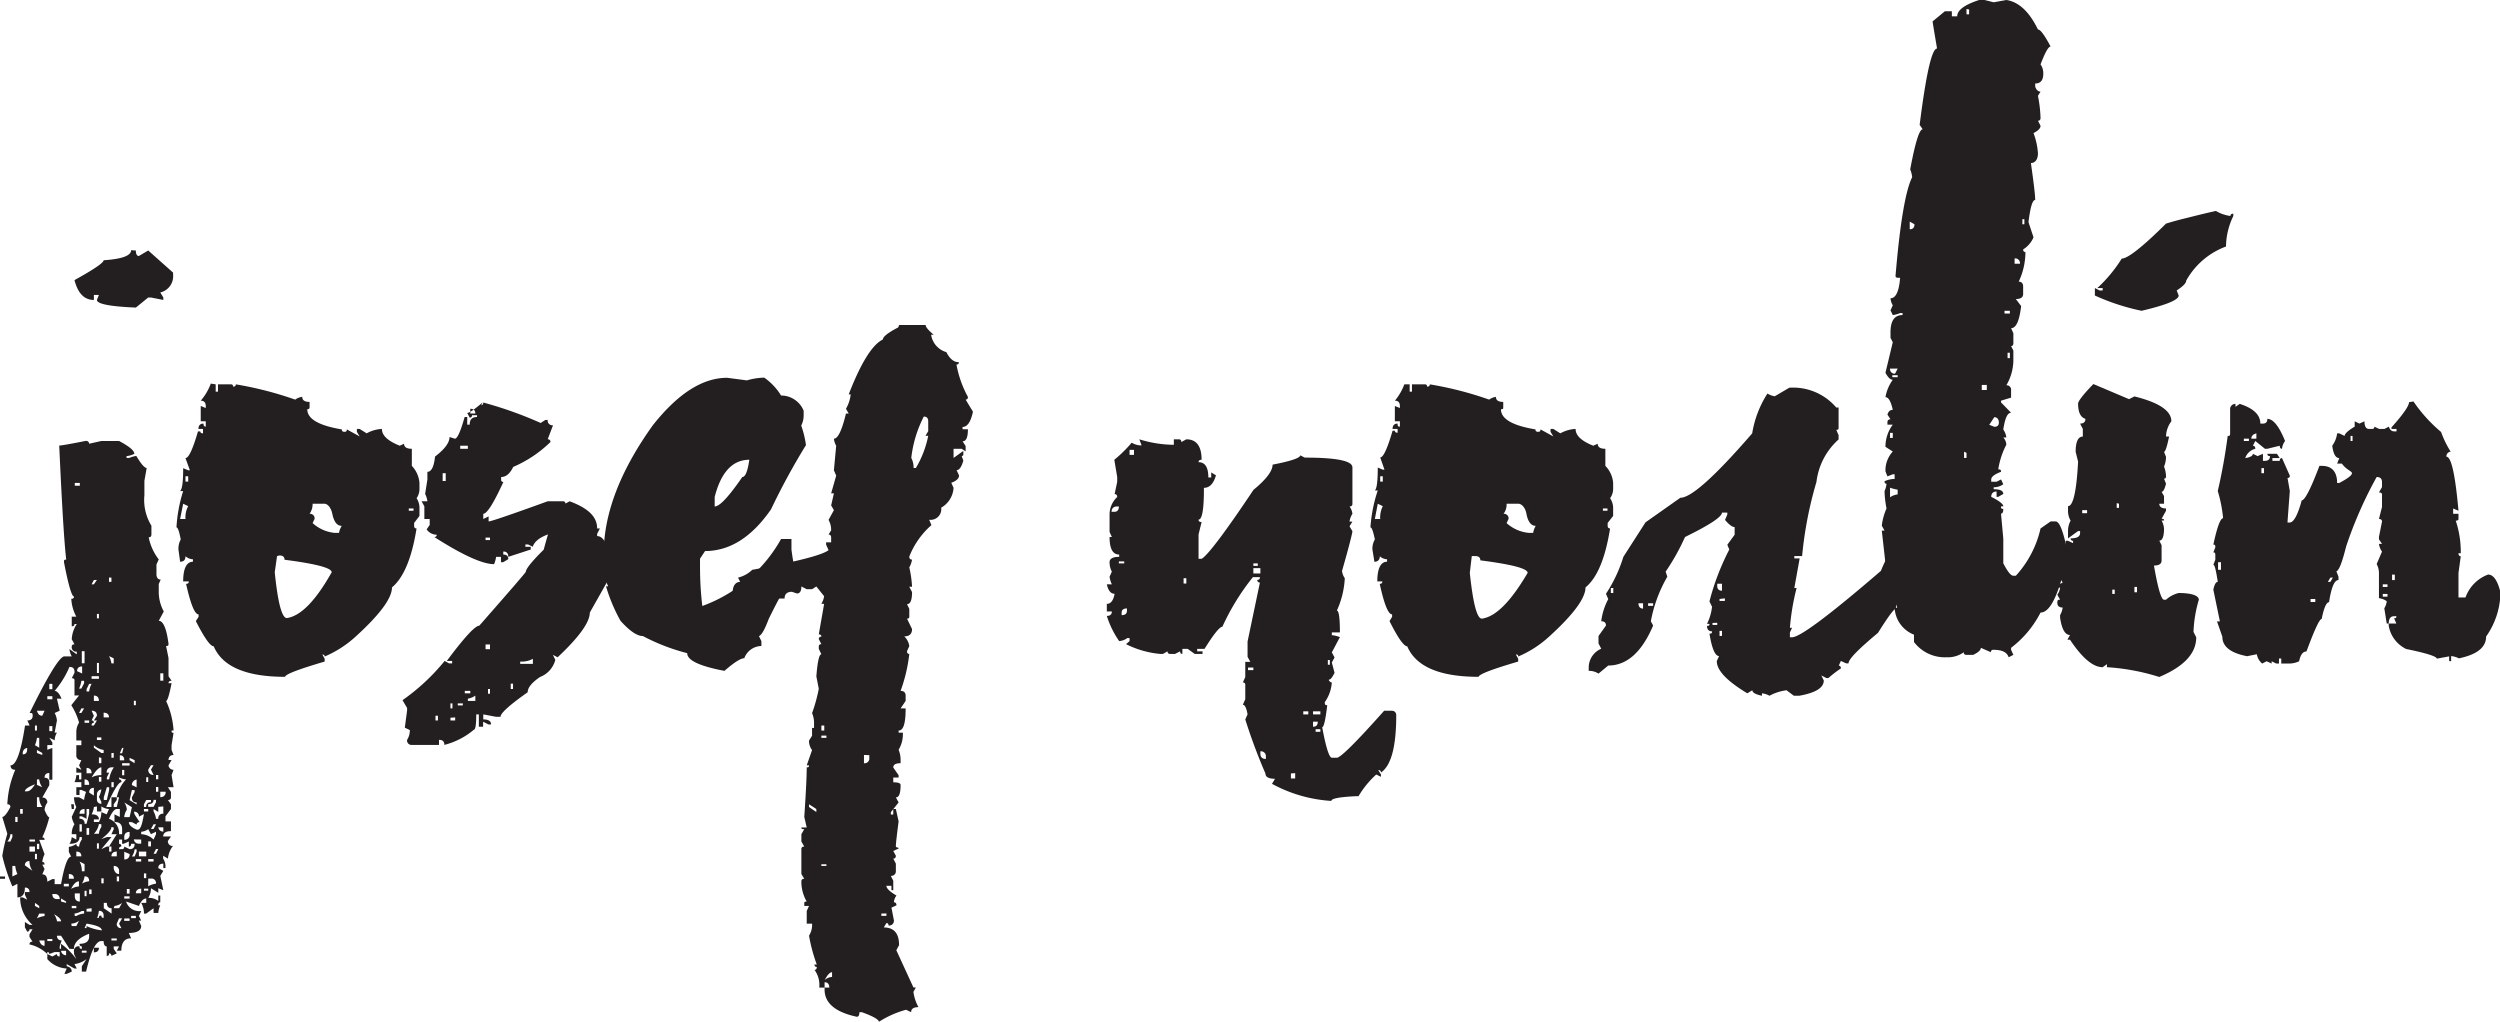 <svg id="Layer_1" data-name="Layer 1" xmlns="http://www.w3.org/2000/svg" viewBox="0 0 163.78 66.97"><defs><style>.cls-1{fill:#231f20;}</style></defs><path class="cls-1" d="M0,57.42H.33v.15H0ZM5.84,29.07l.8-.18H7.8c.64.34,1,.62,1,.84a1.36,1.36,0,0,1-.51.15V30h.18a1.74,1.74,0,0,1,.46-.13c.31.52.53.78.68.79l-.15.84v.94a3.23,3.23,0,0,0,.46,2V35c0,.14-.06.2-.18.2a3.53,3.53,0,0,0,.66,1.45l-.15.33v.64c0,.23.11.35.28.35l-.13.29v.52a2.68,2.68,0,0,0,.33,1.28l-.33.61c.29,0,.51.5.64,1.5,0,.1,0,.15-.16.15l.16.79V44.3l.2.3c-.14,0-.2.06-.2.16h.2c-.15.77-.27,1.16-.36,1.16a5.38,5.38,0,0,1,.49,1.94h-.13c0,.1,0,.15.13.15l-.13.81v.31l.13.33c-.22,0-.33.15-.33.33h.2l-.2.35a.32.32,0,0,0,.33.29l-.13.35.13.79H11l.2.31v.35c0,.12-.07.18-.2.18l.2.28V53l-.36.48v.33h.36v.64c-.34,0-.51.12-.51.35h.51l-.2.29a.3.3,0,0,0,.33.33,1.65,1.65,0,0,0-.33.83l-.31-.19v.19a1,1,0,0,1,.15.44v.18H10.7v-.29c-.22,0-.33.1-.33.29l.33.18-.2.33.2.94-.33-.13v.3l-.48-.3a1.16,1.16,0,0,1-.18.63,1.06,1.06,0,0,1,.66.2v-.35h.13v.44c-.09,0-.13.07-.13.2h.13a1.46,1.46,0,0,0-.13.5h-.31V59.5l-.48.35H9.43a1.35,1.35,0,0,0-.18-.7h.33v-.29c-.18,0-.34.17-.48.49l-.84-.29a.9.9,0,0,0,1,.62L9.1,60l.15.31H9.1l.15.35c0,.3-.27.46-.81.46l.15.35c-.42,0-.64.27-.64.81h-.3L7.8,62H7.45v.16l.2.3-.35.16a.15.15,0,0,0-.16-.16c0,.11,0,.16-.15.16V62c-.13,0-.2-.12-.2-.35H6.64c-.36,0-.68.65-1,2H5.36v-.35l.31-.47a1.65,1.65,0,0,1-.79.33l.15.29H4.88l-.51-.29v.14c.22.05.33.17.33.35l-.33.15H4.22l.15-.35a1.81,1.81,0,0,1-1.27-.62v-.33l.33.16.3-.16c0,.11.06.16.18.16v-.29H3.58l-.35.13a.12.12,0,0,0-.13-.13v.13a2.46,2.46,0,0,0-1.17-.63c0-.12.07-.18.2-.18l-.2-.31v-.17l.2-.33h-.2a.13.13,0,0,1-.15.15l-.15-.28v-.35l.3.19h.2a2.37,2.37,0,0,1-.81-1.8h.17l.29.15-.15-.33v-.17h.3a.26.26,0,0,0-.3-.29c0,.43-.17.64-.49.64V57.9l-.33.17a12,12,0,0,1-.66-2,11.59,11.59,0,0,1,.33-1.45L.15,53.52c.12,0,.3-.21.53-.65,0-.12-.06-.18-.2-.18A6.44,6.44,0,0,1,1,50.43c-.21,0-.31-.1-.31-.29.37,0,.68-.87.95-2.61h.3l-.15-.33c.23,0,.35-.11.35-.31s-.06-.18-.2-.18Q3.76,43,4.22,43H4.7a1.25,1.25,0,0,1-.15-.48l.48.35v-.18a.29.29,0,0,1-.33-.33q0-.15.18-.15l-.18-.33a2,2,0,0,1,.33-1H4.88q0,.15-.18.15v-.63H5a2.79,2.79,0,0,1-.33-1.17q.18,0,.18-.15c-.15,0-.37-.75-.66-2.26,0-.11,0-.16.15-.16q-.19-1.53-.46-7.47c.12,0,.7-.1,1.76-.31C5.79,28.89,5.84,29,5.84,29.07ZM.68,54.65a.8.8,0,0,1-.2.48h.2l.13-.29v-.19Zm.13,2.08v.69l.33-.16A1.67,1.67,0,0,1,1,56.73ZM1,53.52v.33h.15v-.33ZM1.32,53v.31h.17V53Zm.17-3.58c.19,0,.29-.11.29-.33V49a.33.33,0,0,0-.29.35Zm.29,2.42c.16,0,.33-.16.51-.46-.44.17-.66.33-.66.46Zm.35,5.21a1.06,1.06,0,0,1-.2-.64c-.2,0-.3.11-.3.28ZM1.93,55v.13h.36V55Zm0,.46v.33h.36v-.33Zm.36-7.93v.33h.13v-.33Zm.13.81a1.93,1.93,0,0,1-.13.48l.28.16v-.64Zm-.13,7.6v.35h.13v-.35Zm0,3.21v.2l.28.15v-.15Zm.13-12.59c.06.22.17.33.35.33l.15-.33Zm0,2.57v.2l.35.13v-.13Zm0,1.93v.36l.35.15a1,1,0,0,1-.2-.51Zm0,1.17v.64h.35a1.06,1.06,0,0,1-.2-.64Zm0,3.05v.35h.15v-.35Zm.15,4.57-.15.31a1.71,1.71,0,0,1,.5-.15v-.16Zm1-14.59c.16,0,.32.17.46.51H3.73l.18.79-.33.15a1.24,1.24,0,0,1,.15.49L3.58,48h.15a1,1,0,0,0-.15.5l-.35-.17.2.31v.17H3.1v.31L3.43,49v2.08h-.2v-.44c-.21,0-.31.12-.31.31.21,0,.31.12.31.31v.18l-.46.81a.3.3,0,0,1,.33.33.87.87,0,0,0-.18.48c.13.32.24.48.31.48a7.34,7.34,0,0,1-.46,1.32.14.14,0,0,1,.15.16H2.57l.35.94a1.53,1.53,0,0,0-.15.51c.1,0,.15.06.15.17H2.77l.15.29-.15.35q.33,0,.33.48l.33-.17h.15v.33H4q.32-1.8.66-1.8l-.15-.31v-.33A1,1,0,0,0,5,55.28a.16.16,0,0,0,.18.18A1,1,0,0,1,5.36,55v-.16H5.21c0,.3-.22.44-.66.44a1,1,0,0,0,.15-.44L5,55v-.35H4.7A1.1,1.1,0,0,1,4.88,54a1.4,1.4,0,0,1-.18-.49L5,52.87a1.46,1.46,0,0,1-.15-.64h.33l.33.18a2,2,0,0,1,.13-.53l-.31-.13H5.21v.33H5v-.51h.33v-.33H4.88A1.24,1.24,0,0,0,5,50.78h.18v.28h.15v-.44H5v-.35l.33.16-.15-.29.15-.35A.29.29,0,0,1,5,49.46v-.64h.33v-.31H5V48a1.16,1.16,0,0,1,.18-.66,4.27,4.27,0,0,0-.51-1.14l.51-.64H4.88v-1c0-.08-.06-.13-.18-.13l.18-.35V44c0-.21-.11-.31-.33-.31A6,6,0,0,1,3.58,45.26Zm-1,16.35c.07.23.19.35.35.35v-.35Zm.53-16v.2h.33v-.2Zm0,15.91v.13h.33v-.13Zm.13-16.72v.35h.2v-.35Zm0,2.77v.33h.2v-.33Zm.2,11c0,.23.12.33.3.33h.18a.3.3,0,0,0-.33-.33Zm.3,1.79H4c0-.14-.15-.29-.46-.47A1.22,1.22,0,0,1,3.73,60.32Zm.82,1.8L4,61.3H3.73c0,.21.14.31.31.31L3.91,62v.16H4v-.33a4.63,4.63,0,0,1,1,1l-.15-.33v-.13A.3.3,0,0,1,5.21,62c0,.11,0,.16.15.16V62c-.1,0-.15-.06-.15-.17.42,0,.63-.16.63-.49v-.17q-1,.39-1,1ZM4,58.86v.2l.33.09v-.09Zm0,3.43a.33.33,0,0,0,.33.29v-.29Zm.18-4.39v.17h.33V57.9Zm.33-.33h.33c0-.21-.11-.31-.33-.31Zm.15-4.88h.18V53H4.7Zm.51,5.38v-.33c-.18,0-.35.17-.51.49A1.24,1.24,0,0,1,5.21,58.07ZM4.7,59.35v.15H5v-.15Zm0,1.32H5l.18-.35a.92.92,0,0,1-.51.19ZM8.9,16.41c0,.24.07.36.2.36l.61-.36,1.63,1.45V18a1.09,1.09,0,0,1-.84,1.16l.2.33v.16l-.81-.16H9.71l-.81.66c-1.7-.07-2.55-.24-2.55-.5l.13-.33H6.15v.33c-.63,0-1.05-.44-1.27-1.3,1.27-.7,1.91-1.14,1.91-1.3q1.8-.12,1.8-.66Zm-4,15.23v.18h.33v-.18Zm0,26.89v.18c0,.23.12.35.33.35v-.53Zm0,1.48H5a1.15,1.15,0,0,1,.51-.16v-.17H5.36a1.31,1.31,0,0,1-.48.17Zm.48-15.89v-.46c-.22,0-.33.12-.33.31ZM5,56.1h.33c0-.21-.11-.31-.33-.31Zm.33-11.5a1.74,1.74,0,0,1-.15.51h.15l.18-.35V44.6Zm0,1.81-.15.3h.15l.18-.3ZM5.67,53v.64l-.31-.16H5.21v.16a.29.29,0,0,1,.33.33h.13l.17-.66V53Zm-.13.31V53c-.22,0-.33.12-.33.31ZM5.21,54v.48h.15V54Zm0,2.44a1.26,1.26,0,0,1,.15.64h.18v-.47Zm.15-13.78v.79h.18v-.79Zm0,15.23a1.31,1.31,0,0,1,.48-.16c0-.22-.1-.32-.3-.32A1.2,1.2,0,0,1,5.36,57.9Zm0,4.39v.13h.31v-.13ZM5.54,47.2v.15h.3V47.2Zm0,4.22h.3q0-.36-.3-.36Zm0,6.94v.35h.13v-.35Zm0,2.44h.13v-.13a3.15,3.15,0,0,0,1,.28c0-.19-.33-.34-1-.44Zm.3-16-.17.35v.15h.17a1.45,1.45,0,0,1,.16-.5Zm-.17,5.86H6c0-.23-.11-.35-.33-.35Zm0,3.59v.44h.17v-.44Zm0,5.29v.18H6V59.5Zm.48-7.42v-.51c-.2,0-.31.12-.31.31Zm-.31,6.15v.3H6v-.3ZM6.15,38,6,38.28h.15l.2-.29ZM6,44.3v.17h.48V44.3Zm.15,2.59L6,47.2a.13.13,0,0,1,.15.15q-.15,0-.15.18h.15l.2-.33h-.2l.2-.31c0-.22-.12-.33-.35-.33Zm.49,3.89v-.51c-.16,0-.38.22-.64.66A1.34,1.34,0,0,1,6.64,50.78Zm-.49,2.09a1.25,1.25,0,0,1-.15.48q.48,0,.48.33H6.15v.17h.33a1.36,1.36,0,0,0,.16-.65l.35.15L7.14,53a1,1,0,0,1-.5-.17v.33H6.35v-.33Zm0-6.95h.33c0-.23-.11-.35-.33-.35Zm0,3.06.49.35h.15v-.2a1.18,1.18,0,0,1-.64-.31Zm.33,5a1.17,1.17,0,0,1-.33.64h.33a.85.85,0,0,1,.16-.44V54Zm-.33,8.11h.33q0,.3-.33.3Zm.2-21.87v.29h.13v-.29Zm0,3.21v.66h.13v-.66Zm0,4.88v.17h.29v-.17Zm0,4.07c0,.18.13.28.29.28v-.13l-.16-.33a1.44,1.44,0,0,0,.16-.48.32.32,0,0,0-.29.33Zm0,2.87v.35h.13v-.35Zm0,4.88h.13c0-.1,0-.15.16-.15a.13.13,0,0,0,.15.15V60c0-.22-.1-.33-.31-.33A1.63,1.63,0,0,1,6.35,60.16Zm.13-10.52V50h.16v-.35Zm0,1.29v.31h.16v-.31Zm.82,3.28c0,.19-.23.45-.66.79L7,54.84H7.3l-.66.79L7,55.46h.15v.33H7.3v-.33H7.14l.51-.81H7.3l.15-.33v-.11Zm-.66,3.36v.33h.15v-.33ZM6.79,47h.35c0-.2-.12-.31-.35-.31ZM7,51.57l-.2.66v.18H7l.15-.66v-.18Zm-.2,7.58v.35l.51.35V59.5c-.21,0-.31-.12-.31-.35Zm.35-8.53L7,50.93v.13h.15a1.93,1.93,0,0,1,.31-.79H7.3a.31.31,0,0,0-.31.35Zm.66.44q.15,0,.15.18c-.2,0-.52.54-1,1.63H7.3v-.64h.35v.18l-.2.28v.18h.2l.15-.64H7.65a2.37,2.37,0,0,1,.61-1.17,1.25,1.25,0,0,1-.46-.13ZM7.14,37.84v.28H7.3v-.28Zm0,5.14a1.44,1.44,0,0,1,.16.48h.15v-.33ZM7.8,54.65H8v-.33c0-.31-.16-.47-.5-.47v-.5l.35.17V53H7.65c-.15,0-.32.22-.51.64A1,1,0,0,1,7.8,54.65Zm-.5-5.32v.31h.15v-.31Zm0,1.91v.33h.15v-.33Zm.35,4.86v-.31c-.24,0-.35.12-.35.31ZM7.3,61.48v.13h.35v-.13Zm.15-4.57c.06.23.18.35.35.35v-.17a.32.32,0,0,0-.35-.36Zm0,2.59H7.8L8,59.15a1,1,0,0,1-.5.2Zm.2-2.08v.32H7.8v-.32Zm.15,2.74-.15.35a.26.26,0,0,0,.3.29l-.15-.29L8,60.16ZM8,49l-.15.35H8L8.09,49Zm-.15.81h.29c0-.22-.1-.33-.29-.33ZM7.8,55v.28q.15,0,.15.18c-.1,0-.15.06-.15.17H8c.09,0,.14-.05.14-.17l.35.17c.22,0,.33-.11.33-.35H8.59q0,.18-.15.18v-.33l-.35.15H8V55ZM8,50v.15h.49V50Zm0,.44v.35h.14v-.35Zm.14,2.13a.93.93,0,0,1,.17.48,1,1,0,0,0-.17.48h.35l.15-.65Zm0,2.44a.31.31,0,0,0,.35-.35v-.16c-.24,0-.35.13-.35.35Zm0,.79v.5a.31.31,0,0,0,.35-.35Zm0,2.92v.15h.35v-.15Zm0,1.45v.16h.35v-.16Zm.17-1.93v.3h.18v-.3Zm.18-8.59v.15l.33.2v-.2Zm.15,2.11-.15.66.46.28v-.13c-.21,0-.31-.11-.31-.33l.18-.35v-.13Zm.18,1.6.33.5c-.13,0-.2.06-.2.16l-.31-.16H8.44c0,.17.15.32.46.47s.41-.33.53-1l-.33.17a.29.29,0,0,0-.33-.32Zm.13-1.78v-.51a.36.36,0,0,0-.31.36Zm-.13,4.06a1,1,0,0,1-.18.47h.18l.13-.31v-.16ZM8.59,60v.15H8.9V60Zm.18-14.09v.29H8.9v-.29Zm0,9.08a.31.31,0,0,0,.33.28h.15V55Zm.13,1.29v.16h.35v-.16Zm.35,2.24v-.3c-.23,0-.35.13-.35.3ZM9.1,55.79v.31h.48v-.31Zm.15-1.14a1.23,1.23,0,0,1,.81.35l.16-.35v-.16l-.33.16-.18-.33a.9.9,0,0,1-.46.17Zm.33-2.24-.15.28v.18h.15a.27.27,0,0,1,.31-.31v-.15ZM9.43,53v.16h.28V53Zm0,4.22v.31h.15v-.31Zm0,1v.13h.28v-.13Zm.15-7.3v.31h.13v-.31Zm.31-.79-.18.29c0,.23.15.35.35.35l-.17-.35.17-.29Zm.17,2.27c0,.18-.11.28-.35.28v.18h.35l.16-.31v-.15Zm-.35,2.72v.33h.18v-.33Zm0,1.16v.16h.35v-.16Zm0,1.28v.5a1.46,1.46,0,0,1,.51-.17.29.29,0,0,0-.33-.33ZM10.06,54l-.17.31h.17l.16-.31Zm.31-1.14v.33L10.06,53v.16a1.24,1.24,0,0,1,.16.48h.15a.29.29,0,0,1,.33-.33v-.48Zm-.15,2.76-.16.31h.16l.15-.31Zm0-4.85v.28h.15v-.28Zm0,.79v.31h.15v-.31Zm.15,2.64a.32.32,0,0,0,.33.28v-.28Zm.13-10.09v.48h.2v-.48Zm0,7.76v.35a.31.31,0,0,0,.35-.35Z" transform="translate(0 0)"/><path class="cls-1" d="M14.13,25.18v.48h.15v-.48h.84a.13.13,0,0,1,.15.15q.18,0,.18-.15a23.13,23.13,0,0,1,3.89,1A.93.93,0,0,1,19.8,26q0,.33.48.33v.35c0,.09-.05.13-.15.13,0,.63.75,1.07,2.26,1.32,0,.11.06.16.18.16s.15-.05.15-.16l.84.46-.18-.3V28.1h.18l.46.29a2.27,2.27,0,0,1,1-.29c0,.43.39.79,1.17,1.1l.28-.13q0,.33.51.33v1.12a1.82,1.82,0,0,1,.5,1.12V32a1.05,1.05,0,0,1-.19.64,1.14,1.14,0,0,1,.19.66v.5l-.35.46v.18c0,.12.05.18.16.18-.31,1.94-.85,3.23-1.61,3.86,0,.71-.8,1.79-2.41,3.25a7.12,7.12,0,0,1-2,1.28c0-.09-.05-.13-.15-.13l.15.28v.18c-1.73.51-2.59.84-2.59,1q-3.83,0-4.68-2-.33,0-1.17-1.65l.18-.28v-.16c-.25,0-.52-.66-.82-2,.12,0,.18-.05.18-.16H12c0-.86.23-1.29.64-1.29v-.16a.8.8,0,0,1-.49-.2c0,.24-.11.36-.35.36L11.69,36a1.29,1.29,0,0,1,.15-.66c-.1-.53-.19-.79-.28-.79A9.73,9.73,0,0,1,12,32.17h-.2c.14-.12.2-.62.2-1.5l.33.14h.11l-.29-.8c.21,0,.48-.58.82-1.75h.15c0,.08.06.13.18.13V28.1H13c0-.23.12-.35.33-.35,0,.13.05.2.15.2V27.6h-.33v-1l.33.13v-.13c0-.23-.11-.35-.33-.35a3.63,3.63,0,0,0,.66-1.12ZM12,33l-.2,1h.35a1.54,1.54,0,0,1,.18-.84Zm.15-1.8v.35h.18v-.35Zm6,5.23L18,37.49c.2,2,.47,3,.79,3,.92-.13,1.9-1.15,2.94-3,0-.28-1-.55-3.09-.82,0-.19-.11-.28-.33-.28ZM20.48,33a1.1,1.1,0,0,1-.2.66.3.3,0,0,1,.33.33l-.13.28a2.5,2.5,0,0,0,1.45.64h.28a1.2,1.2,0,0,1,.18-.46c-.31,0-.51-.26-.62-.79s-.4-.66-.5-.66Zm6.3.31v.15h.31v-.15Z" transform="translate(0 0)"/><path class="cls-1" d="M31.53,26.54c.09,0,.13-.06.13-.17a25.49,25.49,0,0,1,3.76,1.34l.31-.2h.15a.31.31,0,0,0,.35.35l-.35.92a.16.16,0,0,1,.18.18,8.05,8.05,0,0,1-2.44,1.63c-.21.44-.47.66-.79.66v.17a.13.13,0,0,0,.15.15c-.64,1.4-1.08,2.09-1.32,2.09V34l.35-.17v.33q.23,0,3.87-1.32h1a.14.14,0,0,1,.16.15l.28-.15c1.2.45,1.8,1,1.8,1.78h.18l-.18.35v.15c.37,0,.64.44.82,1.3h.15l-.15.79v.18c0,.11,0,.17.15.17l-1.45,2.57c0,.63-.7,1.61-2.11,2.93l-.31-.16.16.33a1.64,1.64,0,0,1-1,1.12q-.81.55-.81,1c-1.19.84-1.78,1.37-1.78,1.61H32.5l-.84-.16v.33q.51,0,.51.33H32l-.35-.18v.33h-.28V46.8H31.2c0,.65-.05,1-.15,1a4.83,4.83,0,0,1-1.94,1c0-.23-.11-.33-.35-.33v.33H27a.29.29,0,0,1-.33-.33,1.19,1.19,0,0,0,.18-.64l-.33-.16.15-1.12v-.17l-.3-.51a13.69,13.69,0,0,0,2.76-2.57l.29.16h.2v-.16h-.35q1.72-2.31,2.13-2.31,3-3.42,3.05-3.53c0-.19.39-.68,1.17-1.45,0,0,.09-.35.28-1-.57.21-.89.48-1,.81l-.3-.15h-.18v.15h.35V36l-1.47.48c0-.23-.11-.35-.33-.35v.2q.33,0,.33.3l-.33.2h-.15v-.35H32.5a1.93,1.93,0,0,1-.13.48c-.75,0-2.06-.59-3.92-1.78.11,0,.16-.05.16-.15a.8.8,0,0,1-.66-.35l.2-.29V34H27.8v-.83l-.18-.33H28a1.36,1.36,0,0,0-.15-.48l.15-.95v-.5c.26,0,.43-.33.5-1,.63-.48.95-.91.95-1.28l.35.11c.16,0,.37-.47.64-1.42h.17v.5h.16c0-.34.16-.5.48-.5V27.2h-.33a.14.14,0,0,1-.15.16l-.16-.31c.15,0,.47-.23,1-.68Zm-3,20.35v.31h.16v-.31ZM29,31v.51h.2V31Zm.51,15.08v.33h.13v-.33Zm0,.94v.18h.31V47Zm.48-.94v.13h.33v-.13Zm.16-16.88v.2h.5v-.2Zm.3,16.06v.16h.36v-.16Zm.2.66h.49v-.35a1.2,1.2,0,0,1-.49.2Zm.16-18.83h.33c0-.2-.11-.31-.33-.31Zm1,8.13v.16h.29v-.16Zm0,7v.31h.29v-.31Zm.16,2.92v.31h.13v-.31Zm1.49-.35v.35h.15v-.35Zm.62-1.3h.83v-.33a1.5,1.5,0,0,1-.83.18Z" transform="translate(0 0)"/><path class="cls-1" d="M48.93,24.92a4.31,4.31,0,0,1,1.14-.18,4,4,0,0,1,1.1,1.17,1.6,1.6,0,0,1,1.48,1v.31a1.46,1.46,0,0,1-.16.66,6.39,6.39,0,0,1,.31,1.28,45,45,0,0,0-2.29,4.21q-1.89,2.73-4.32,2.73l-.33.5v.33c0,.58,0,1.5.15,2.77a9.71,9.71,0,0,0,5.16-4.39h.68V36a14.86,14.86,0,0,0,.29,1.62c-.29.14-.89,1.11-1.78,2.93-.26.7-.48,1.07-.64,1.12l.16.33v.32a1.22,1.22,0,0,0-1.12.8c-.22,0-.66.27-1.3.83-1.63-.31-2.44-.69-2.44-1.16a13.09,13.09,0,0,1-2.9-1.12c-.38,0-.87-.33-1.47-1a11.08,11.08,0,0,1-.95-2.26h.14l-.14-.33v-1a1.63,1.63,0,0,0-.15-.79c0-2.63,1.07-5.43,3.21-8.42,1.64-2.08,3.26-3.12,4.88-3.12Zm-2.11,8.26c.33,0,.93-.65,1.81-1.93.2,0,.35-.38.46-1.13-1.1,0-1.86.82-2.27,2.44Z" transform="translate(0 0)"/><path class="cls-1" d="M58.91,21.29h1.73c0,.13.18.35.53.64H61a1.4,1.4,0,0,0,1,1.14c.22.44.49.66.82.66a.14.14,0,0,1-.16.15A7,7,0,0,0,63.41,26q0,.18-.15.18l.48.79c-.14.67-.37,1-.68,1v.15h.35c0,.53-.11.79-.35.79l.2.31v.35L63,29.4h-.53V30l.64-.46v.18c0,.1,0,.15-.11.15l.11.31c-.12.41-.26.62-.44.62l.16.35q0,.29-.51.48l.15.33a1.61,1.61,0,0,1-.81,1.3.7.7,0,0,1-.79.79l.15.35a5.36,5.36,0,0,0-1.45,2.06c0,.14.06.2.18.2a1.53,1.53,0,0,1-.18.51,7.15,7.15,0,0,1,.18,1.27h-.18l.18.35c0,.53-.11.79-.33.79l.15.31v.51c0,.09-.05.13-.15.13l.33.68q0,.48-.51.48a1.08,1.08,0,0,1,.33.64l-.15.33q0,.18.15.18A10.41,10.41,0,0,1,59,45.26c.22,0,.33.12.33.31v.35l-.33.49h.33c0,1-.15,1.45-.46,1.45V48h.28v.18a2,2,0,0,1-.28.94,1.72,1.72,0,0,1,.13.66V50c-.32,0-.48.09-.48.28l.35.51v.15h-.35v.31q.48,0,.48.18c0,.54-.1.81-.31.81l.18.33-.51.64v.15h.16V53h.17l.18.81c-.12.93-.18,1.46-.18,1.61s.18.06.18.17l-.35.16.17.31c0,.13-.06.19-.17.19l.17.33v.47a.3.3,0,0,1-.33.33l.16.32v.62H58.4v-.29h-.33c0,.17.22.38.66.64a.82.82,0,0,0-.17.44c.11,0,.17.07.17.2l-.33.15.16.82a.31.31,0,0,1-.35.35c0-.11-.05-.16-.14-.16l-.17.29c.67,0,1,.39,1,1.16l-.18.33,1.12,2.44H60l-.16.29a2.87,2.87,0,0,0,.33,1q-.48,0-.48.33l-.33-.16a6.42,6.42,0,0,0-1.78.79c0-.14-.37-.36-1.12-.63h-.16c0,.2-.05.3-.17.3-1.41-.3-2.11-.9-2.11-1.78v-.13h.31c0-.23-.11-.35-.31-.35v.35h-.35a1.66,1.66,0,0,0-.31-1.16c.1,0,.15-.07.15-.2a.13.13,0,0,1-.15-.15h.15A11,11,0,0,1,53,61.3a1.31,1.31,0,0,0,.2-.79h-.35v-.83l.15-.33h-.31v-.2c0-.06.06-.09.16-.09a2.56,2.56,0,0,1-.35-1.32c0-.11.06-.17.19-.17l-.19-.31V55.63c0-.11.06-.17.19-.17l-.19-.33v-.48l.19-.33c-.13,0-.19,0-.19-.11h.35l-.16-.69c.11-1.62.16-2.7.16-3.25.1,0,.15,0,.15-.13h-.15l.35-1a1,1,0,0,1-.2-.62l.2-.32v-.51h.13v-.33a1.59,1.59,0,0,0-.13-.64,10.41,10.41,0,0,0,.44-1.6l-.16-.81c.08-1,.19-1.45.33-1.45l-.17-.35v-.16c0-.1.06-.15.17-.15l-.17-.33a.15.15,0,0,1,.17-.16c0-.1-.05-.15-.17-.15l.35-2h-.18a1.43,1.43,0,0,0,.18-.5l-.51-.64-.28.18h-.35l-.35-.18c0,.31-.1.46-.29.46l-.33-.11c-.32,0-.48.15-.48.44h-.82a.13.13,0,0,1-.15-.15c-.12,0-.17,0-.17.15l-.84-.15-.29.15a1.73,1.73,0,0,0-.79-.33c0,.12-.06.18-.19.18L48,38.8c0-.45.21-.68.49-.68l-.14-.28a2,2,0,0,0,.93-.51q4.41-.81,5-1.29l-.16-.36v-.15h.33v-.31c0-.13-.06-.2-.17-.2l.17-.28a1.34,1.34,0,0,0-.17-.68l.35-.64-.18-.31.18-.79h-.18l.33-1.16-.15-.35.15-1.61a1.18,1.18,0,0,1-.15-.46c.26,0,.53-.55.79-1.65h.18l-.18-.31a2.37,2.37,0,0,0,.31-.94h-.13c.8-2.07,1.55-3.27,2.24-3.6,0-.18.33-.44,1-.79ZM53,52.69v.18l.48.33V53Zm.81-5.16v.33H54v-.33Zm0,.66v.15h.33v-.15Zm0,8.43v.11h.33v-.11ZM54.51,64v-.31q-.21,0-.48.51A.85.85,0,0,1,54.51,64ZM56.6,49.46V50a.31.31,0,0,0,.35-.35v-.18Zm1.14,10.39V60h.33v-.16ZM59.7,30a1.34,1.34,0,0,1,.15.66H60a6.62,6.62,0,0,0,.81-2.11h-.18l.18-.3V27.6c0-.21-.1-.31-.29-.31A7.83,7.83,0,0,0,59.7,30Z" transform="translate(0 0)"/><path class="cls-1" d="M74.64,28.78a7.81,7.81,0,0,0,2.26.36v-.36h.33c.11,0,.16.06.16.18l.33-.18c.66,0,1,.45,1,1.34-.14,0-.2.06-.2.16.42,0,.64.32.64,1h.19v-.33l.31.19c-.16.55-.42.82-.79.82v.13c0,1.3-.12,1.95-.35,1.95,0,.11.06.16.2.16l-.2.81v1.6h.2c.39-.22,1.53-1.72,3.4-4.52.84-.69,1.25-1.24,1.25-1.65,1.2-.23,1.81-.44,1.81-.61l.3.15c2.08,0,3.12.21,3.12.64V33c0,.12-.06.18-.19.18a1,1,0,0,1,.19.48,1.29,1.29,0,0,0-.19.51h.19l-.19.31.19.32c0,.11-.22,1-.68,2.6a1,1,0,0,0,.18.48A5.77,5.77,0,0,1,87.58,40c.13,0,.2.49.2,1.43h-.53v.18a2,2,0,0,1,.53.13l-.53,1,.18.33-.18.33.18.68c-.15.29-.26.44-.35.44s.06.19.17.19A2.53,2.53,0,0,1,86.79,46c0,.13,0,.2.16.2q-.17,1.44-.33,1.44c.24,1.31.46,2,.63,2h.33q.36,0,3.1-3.08h.46c.22,0,.33.11.33.31,0,2-.32,3.28-1,3.74,0-.11-.06-.16-.18-.16l.18.29v.15l-.31-.15A6.07,6.07,0,0,0,89,52.16h-.15c-1.08.05-1.63.15-1.63.31a9.3,9.3,0,0,1-3.89-1.12l.2-.33c-.42,0-.63-.12-.63-.35a36.47,36.47,0,0,1-1.32-3.54l.15-.33c-.07-.42-.18-.63-.31-.63l.16-.36v-.94a.14.14,0,0,0-.16-.16l.16-.35v-1h.33l-.18-.33v-1l.81-3.87a.15.15,0,0,1-.17-.17c.11,0,.17-.06.17-.18h-.46a15.25,15.25,0,0,0-2,3.25c-.18,0-.57.49-1.17,1.45h-.48v.16h.35v.17h-.51l-.46-.33h-.35v.33c-.1,0-.15-.06-.15-.17l-.33.17h-.33a.15.15,0,0,1-.16-.17l-.3.17h-.18a6.21,6.21,0,0,1-2.24-.64L74,42v-.2h-.15a1,1,0,0,1-.53.2,6,6,0,0,1-.81-1.65c.22,0,.33-.1.33-.29h-.33v-.5q.39,0,.51-.66c-.25,0-.42-.21-.51-.62h.33a1.71,1.71,0,0,1-.15-.5l.15-.33a1.32,1.32,0,0,1-.15-.62c0-.23.21-.35.63-.35v-.15c-.42,0-.63-.38-.63-1.15h.15l-.15-.33V33.66a1.58,1.58,0,0,1,.5-1.1c0-.13-.06-.19-.17-.19l.17-.8v-.32L73,30.12A8.34,8.34,0,0,0,74.14,29a1.2,1.2,0,0,0,.65.18ZM73,33.53c.2,0,.3-.12.3-.35h-.13c-.23,0-.35.15-.35.35Zm.3,3.25v.13h.35v-.13Zm.18,3.52c.23,0,.35-.1.35-.29v-.15c-.23,0-.35.09-.35.28ZM74,29.47v.33h.29v-.33Zm3.54,8.41v.35h.18v-.35Zm4.22,5.85v.17h.35v-.17Zm.35-6.82v.16h.29v-.16Zm0,.31v.35h.46v-.35Zm.46,12.15c0,.24.13.35.36.35v-.15a.32.32,0,0,0-.36-.35Zm2,1.3V51h.28v-.35Zm.81-4.07v.2h.33v-.2Zm.64,0v.2h.48v-.2Zm0,.68v.33c.2,0,.31-.1.31-.33Zm.17.49v.17h.31v-.17Zm.8-4.53v.31h.13v-.31Z" transform="translate(0 0)"/><path class="cls-1" d="M92.35,25.18v.48h.15v-.48h.84a.13.13,0,0,1,.15.15q.18,0,.18-.15a22.84,22.84,0,0,1,3.89,1A.93.93,0,0,1,98,26q0,.33.48.33v.35c0,.09,0,.13-.15.13,0,.63.75,1.07,2.26,1.32,0,.11.06.16.18.16s.15-.05.15-.16l.84.46-.18-.3V28.1h.18l.46.29a2.27,2.27,0,0,1,1-.29c0,.43.38.79,1.16,1.1l.29-.13c0,.22.16.33.5.33v1.12a1.78,1.78,0,0,1,.51,1.12V32a1.06,1.06,0,0,1-.2.64,1.14,1.14,0,0,1,.2.66v.5l-.36.46v.18c0,.12.06.18.16.18-.31,1.94-.84,3.23-1.61,3.86,0,.71-.8,1.79-2.41,3.25a7.12,7.12,0,0,1-2,1.28c0-.09,0-.13-.15-.13l.15.28v.18c-1.73.51-2.59.84-2.59,1q-3.83,0-4.68-2c-.22,0-.61-.55-1.16-1.65l.17-.28v-.16c-.25,0-.52-.66-.81-2,.11,0,.17-.05.17-.16h-.33c0-.86.23-1.29.64-1.29v-.16a.76.76,0,0,1-.48-.2.32.32,0,0,1-.35.36L89.91,36a1.2,1.2,0,0,1,.16-.66c-.11-.53-.2-.79-.29-.79a9.73,9.73,0,0,1,.48-2.42h-.19c.13-.12.19-.62.19-1.5l.33.14h.11l-.28-.8c.2,0,.47-.58.81-1.75h.15c0,.08.06.13.18.13V28.1h-.33c0-.23.12-.35.33-.35,0,.13,0,.2.15.2V27.6h-.33v-1l.33.13v-.13c0-.23-.11-.35-.33-.35A3.63,3.63,0,0,0,92,25.18ZM90.26,33l-.19,1h.35a1.65,1.65,0,0,1,.17-.84Zm.16-1.8v.35h.17v-.35Zm6,5.23-.13,1.1c.21,2,.47,3,.79,3,.93-.13,1.91-1.15,3-3,0-.28-1-.55-3.1-.82,0-.19-.11-.28-.33-.28ZM98.7,33a1,1,0,0,1-.2.66.3.3,0,0,1,.33.33l-.13.28a2.53,2.53,0,0,0,1.45.64h.29a1.31,1.31,0,0,1,.17-.46c-.3,0-.51-.26-.61-.79s-.41-.66-.51-.66Zm6.31.31v.15h.3v-.15Z" transform="translate(0 0)"/><path class="cls-1" d="M117.22,25.4a3.72,3.72,0,0,1,3.08,1.3h.15V28c0,.11,0,.16-.15.16l.15.35v.28A4.42,4.42,0,0,0,119,31.57a25.39,25.39,0,0,0-.94,4.86h-.51v.15h.35l-.35,1.94h.15a15.27,15.27,0,0,0-.44,2.61h.14l-.14.31v.31h.14q.77,0,5.82-4.35c.36-.88.64-1.32.81-1.32s.35-.15.35-.44h.29a4.4,4.4,0,0,1,.53,1.58v.18c0,.11-.06.17-.18.17l.18.31a2.78,2.78,0,0,0-1,2c-.12,0-.51.53-1.17,1.58-1.28,1.07-1.93,1.72-1.93,2h-.15l-.35-.16-.14.31c.09,0,.14.06.14.18a8.08,8.08,0,0,0-.82.63h-.13l-.33-.17.16.33c0,.48-.54.81-1.61,1h-.35l-.48-.36a3.23,3.23,0,0,0-1.12.36,1.27,1.27,0,0,0-.49-.16v.16q-.63-.13-.63-.36l-.33.2c-1.31-.79-2-1.49-2-2.11l.15-.33q-.39,0-.63-1.47c.11,0,.17,0,.17-.15q-.33,0-.33-.36c.11,0,.16,0,.16-.13h-.16a3.44,3.44,0,0,0,.33-1.12l-.17-.35A16.11,16.11,0,0,1,113.29,36l-.13-.31.48-.66v-.5c-.16,0-.37-.16-.63-.47l.15-.35v-.13h-.35c0,.28-.81.81-2.42,1.6a14.79,14.79,0,0,1-1.27,2.27l.11.33a9.15,9.15,0,0,0-1.08,2.92l.15.28c-.74,1.75-1.73,2.62-2.94,2.62l-.64.53a1.1,1.1,0,0,0-.64-.18v-.17a1.34,1.34,0,0,1,.82-1.28l-.18-.35v-.48l.49-.69c0-.19-.11-.28-.31-.28a4.14,4.14,0,0,1,.46-1.45l-.15-.35a9.31,9.31,0,0,0,1.14-2.42l1.45-2.26,2.28-1.61c.71,0,2.27-1.4,4.71-4.22a6.85,6.85,0,0,1,1-2.61,1.2,1.2,0,0,0,.48.18ZM105.53,38.52v.33h.16v-.33Zm1.81,1c0,.23.11.35.3.35v-.35Zm.63,0v.17h.33v-.17Zm4.22,1.29v.13h.31V40.8Zm.31-2.57v.16c0,.2.13.3.31.3v-.46Zm.15,1v.13H113V39.2Zm0,2.09v.33h.16v-.33Z" transform="translate(0 0)"/><path class="cls-1" d="M130.61.15l.83-.15c.81.12,1.5.76,2.07,1.93.16,0,.44.38.83,1.12-.15,0-.36.39-.66,1.17a1,1,0,0,1,.18.61c0,.43-.18.64-.53.64v.2c.07.22.19.33.35.33l-.17.28a8.61,8.61,0,0,1,.17,1.45c0,.12-.06.18-.17.18l.17.33c0,.16-.15.32-.46.48a4.59,4.59,0,0,1,.29,1.32c0,.43-.2.64-.46.64.18,1.29.28,2.09.28,2.42-.18,0-.32.48-.44,1.45l.33,1a1.73,1.73,0,0,1-.68.79c0,.11.05.17.15.17a4.54,4.54,0,0,1-.44,1.94c.19,0,.29.13.29.3v.51q0,.33-.48.33l.35.46c-.12,1-.34,1.45-.66,1.45l.15.33v.64c0,.13-.05.2-.15.2l.15.3v.66a3.3,3.3,0,0,1-.46,1.61.29.29,0,0,1,.31.33v.48l-.66.2v.11l.66.68c-.24,0-.4.36-.51,1.1a1.14,1.14,0,0,1,.2.52h-.2a.78.78,0,0,1,.2.47,5.21,5.21,0,0,0-.53,1.62c.12,0,.18,0,.18.16-.43.16-.64.33-.64.5v.15h.35l.29-.15.15.31a1,1,0,0,1-.63.2v.13c.42,0,.63.1.63.31l-.33.19h-.11v-.35c-.23,0-.35.13-.35.35.53.27.79.47.79.62h-.15c0,.12,0,.17.15.17,0,.21-.05.31-.15.31l.15,1.63v1.62c.28.55.5.82.66.82h.16a6.8,6.8,0,0,0,1.62-3.1l.66-.46h.33c.26,0,.53.7.79,2.11-.53,2.58-1.12,3.86-1.78,3.86a6.77,6.77,0,0,1-1.93,2.31v.13l.15.33-.31.16c-.1-.33-.43-.49-1-.49a.14.14,0,0,0-.16.16l-.66-.29c0,.15-.17.3-.5.46h-.46c-.11,0-.16-.06-.16-.17a1.77,1.77,0,0,1-1,.33h-.15a2.53,2.53,0,0,1-2.11-1v-.48a2,2,0,0,1-1.27-1.76h.17c-.32-1-.55-1.47-.7-1.47l.2-.33v-.18q-.33,0-.33-.15c0-.11,0-.16.13-.16l-.31-2.77h.18l-.18-.32a3.84,3.84,0,0,1,.31-1.13,6.46,6.46,0,0,1-.13-1.14,1.44,1.44,0,0,0,.13-.48c-.09,0-.13-.05-.13-.16a1.45,1.45,0,0,1,.66-.15v-.31H124l-.35.14-.13-.33v-.16a1.84,1.84,0,0,1,.48-1.14l-.48-.31a2.41,2.41,0,0,1,.48-1.45h-.35v-.15a.18.18,0,0,1,.2-.2l-.2-.31c.06-.2.17-.31.35-.31-.12-.55-.28-.83-.48-.83a2.73,2.73,0,0,1,.48-1.14c-.16,0-.32-.16-.48-.46l.48-2-.15-.29v-.35c0-.76.26-1.14.79-1.14v-.13h-.16a1.73,1.73,0,0,1-.48.13l-.15-.31.15-.33a1.05,1.05,0,0,1-.15-.46c.35,0,.56-.45.63-1.34-.2,0-.3,0-.3-.13.29-3.46.66-5.61,1.09-6.46a1.68,1.68,0,0,0-.13-.51c.33-1.76.6-2.63.82-2.63l-.2-.29q.63-5,1.14-5c-.19-1.13-.29-1.72-.29-1.78l.8-.66h.46v.33h.35c0-.42.53-.8,1.6-1.12Zm-6.79,24a.3.3,0,0,0,.33.33l.17-.33Zm0,4.21v.33H124v-.33Zm0,4.22a1.08,1.08,0,0,1,.5-.19v-.31a2.75,2.75,0,0,1-.5-.13Zm.15-8v.13h.35v-.13Zm1.14-10.06v.5c.21,0,.31-.11.31-.33Zm3.56,15.07V30h.16v-.33Zm.16-29V.94H129V.62Zm1,24.63v.33h.33v-.33Zm.49,2.61.33.13c.2,0,.3-.09.3-.28s-.1-.35-.3-.35Zm1-7.47v.18h.35v-.18Zm.2,2.75v.35h.15v-.35Zm.46-5.83h.35a.31.31,0,0,0-.35-.35Zm.51-2.92v.33h.13v-.33Z" transform="translate(0 0)"/><path class="cls-1" d="M139.48,26.15l.35-.18c1.61.4,2.42.94,2.42,1.63a1.72,1.72,0,0,0-.35,1h.2c-.13.66-.25,1-.33,1l.13.33a1.74,1.74,0,0,1-.13.64,1.87,1.87,0,0,1,.13.64c0,.1-.05.15-.13.15l.13.33c-.09.35-.18.53-.29.53l.16.28V33h-.31c0,.2.15.31.44.31v.15l-.29.53c.11,0,.16,0,.16.11h-.16a1.36,1.36,0,0,1,.16.53c0,.52-.11.79-.31.79l.15.3v1c0,.22-.17.33-.5.33.26,1.5.48,2.24.66,2.24h.13a1.87,1.87,0,0,1,.83-.44c.88,0,1.32.18,1.32.44a8.49,8.49,0,0,0-.35,2.11l.18.35c0,1.06-.81,1.92-2.42,2.6a14.29,14.29,0,0,0-3.43-.64v-.2l-.28.2c-.63,0-1.34-.6-2.14-1.8h-.17l.17-.31c-.32,0-.54-.38-.65-1.14v-.16a1.43,1.43,0,0,0,.17-.5c-.23,0-.35-.1-.35-.31s.06-.2.18-.2l-.18-.33a.93.93,0,0,0,.18-.46c-.12,0-.18-.06-.18-.17l.35-.16-.17-.28v-.2l.17-.81H135a5.62,5.62,0,0,0,.33-1.45h.15l.33.15v-.15a.15.15,0,0,1-.16-.16c.41,0,.62-.11.62-.35v-.13h-.13l-.66.48v-.48a1.4,1.4,0,0,1,.17-.68,1.28,1.28,0,0,1-.17-.64v-.31c.34,0,.56-1,.66-2.92l-.16-.64c0-.66.16-1,.47-1V28.1l-.18-.35c.23,0,.35-.1.35-.31-.32-.1-.48-.43-.48-1,0-.15.32-.58,1-1.28Zm-3.07,7.27v.2h.32v-.2Zm9.71-19.27c0-.1.06-.15.19-.15v.15a4.69,4.69,0,0,0-.48,2,4.93,4.93,0,0,0-2.61,2.24c0,.16-.21.37-.62.64l.13.33q0,.43-2.43,1a14.3,14.3,0,0,1-3.06-1v-.49l.31.16h.2v-.16h-.35a9.32,9.32,0,0,0,1.6-1.93c.39,0,1.36-.76,2.9-2.29.35-.11.78-.23,1.27-.35s1.26-.32,2-.48A2.47,2.47,0,0,0,146.12,14.15Zm-7.74,24.48v.28h.16v-.28Zm.29-5.67v.31h.15V33Zm1.16,5.49v.35H140v-.35Z" transform="translate(0 0)"/><path class="cls-1" d="M158.11,26.3a9.82,9.82,0,0,0,1.81,2,6.42,6.42,0,0,0,.63,1.29.3.3,0,0,0-.28.33c.32,0,.58,1.18.79,3.54l-.35-.15v.35h.35V34c0,.07-.06.11-.18.11a6.44,6.44,0,0,1,.33,2.13h-.15c0,.13.05.2.15.2l-.15,1.1v1.6h.46A2.49,2.49,0,0,1,163,37.64c.35,0,.62.39.81,1.16a5.1,5.1,0,0,1-.94,2.9c0,.71-.59,1.18-1.78,1.43a1.53,1.53,0,0,0-.51-.15v.33h-.13V43l-.81.15c0-.14-.66-.36-2-.63A2.08,2.08,0,0,1,156.49,41v-.15h.5l-.15-.35c.1,0,.15,0,.15-.13h-.15c-.23,0-.35.16-.35.48h-.13l-.16-1a1.08,1.08,0,0,0,.16-.46,1,1,0,0,0-.51-.2v-1.6a1.29,1.29,0,0,0-.15-.64l.35-.81a1.16,1.16,0,0,1-.2-.51h.2l-.2-.3v-.16l.2-1c0-.11-.07-.17-.2-.17l.2-.79v-.82c0-.08-.07-.13-.2-.13l.2-.35v-.33c0-.22-.12-.33-.35-.33a26.9,26.9,0,0,0-2,4.55c-.25,1-.46,1.57-.64,1.63l.14.35V38c-.27,0-.47.48-.62,1.45-.17,0-.34.37-.48,1.1-.15,0-.47.71-1,2.13-.23,0-.39.21-.48.64a1.52,1.52,0,0,1-.66.15h-.51v-.33h-.15v.33h-.18l-.3-.15v.15l-.33-.15-.29.15a1,1,0,0,1-.35-.61l-.64.13c-1.08-.21-1.62-.63-1.62-1.28l-.35-1h.19L145,38.63c.07-.34.17-.51.29-.51-.11-.74-.2-1.12-.29-1.12l.13-.33v-.28c0-.13,0-.2-.13-.2l.13-.33c0-.12,0-.18-.13-.18.25-1.15.46-1.73.64-1.73a9,9,0,0,0-.35-1.78,36.55,36.55,0,0,0,.65-3.61c.11,0,.16,0,.16-.17V26.78a.34.34,0,0,1,.35-.32v.19l.28-.19q1.35.43,1.35,1.29h.17c.19,0,.29-.1.29-.31.38,0,.77.49,1.16,1.45a1,1,0,0,0-.2.51c-.1,0-.15-.07-.15-.2l-.81.2h-.16l-.63-.51-.16.31c.1,0,.16.07.16.2a.93.93,0,0,0-.66.61c.33-.05.5-.15.5-.28l.31.15.35-.15v.46h.13c.22,0,.33-.1.33-.31-.12,0-.17-.05-.17-.15h.63l.18.28h-.48v.18h.48q0-.18.15-.18l.51,1.15a.13.13,0,0,1-.15.15l.15.86c-.1,1.33-.15,2-.15,2.06H150c.26,0,.53-.48.79-1.45.2,0,.59-.75,1.16-2.26h.16c.64,0,1,.37,1,1.12h.14c.55-.29.83-.5.83-.64s-.36-.21-.66-.63h-.31l.14-.36c-.24,0-.39-.27-.46-.81a1.73,1.73,0,0,0,.32-.81h.14l.35.17c0-.14.22-.35.66-.61V27.6l.31.15.33-.15c0,.33.1.5.3.5h.2a.13.13,0,0,0,.15-.15l.31.15h.35l.29-.15c.06.2.17.31.35.31H157V28.1h-.33V28c.77-.86,1.15-1.41,1.15-1.65Zm-12.8,10.53v.5h.19v-.5ZM147,28.74v.15h.33v-.15Zm.82,0v-.35c-.22.06-.33.17-.33.35Zm.33,1.93V31h.17v-.33Zm3.22,8.57v.2h.31v-.2Zm1.3-1.4-.17.28h.17l.16-.28Zm1.32-9.28v.33h.13v-.33Zm2.11,9.72v.17h.31v-.17Zm0,.63v.18h.31v-.18Zm.61-1.27V38h.18v-.35Z" transform="translate(0 0)"/></svg>